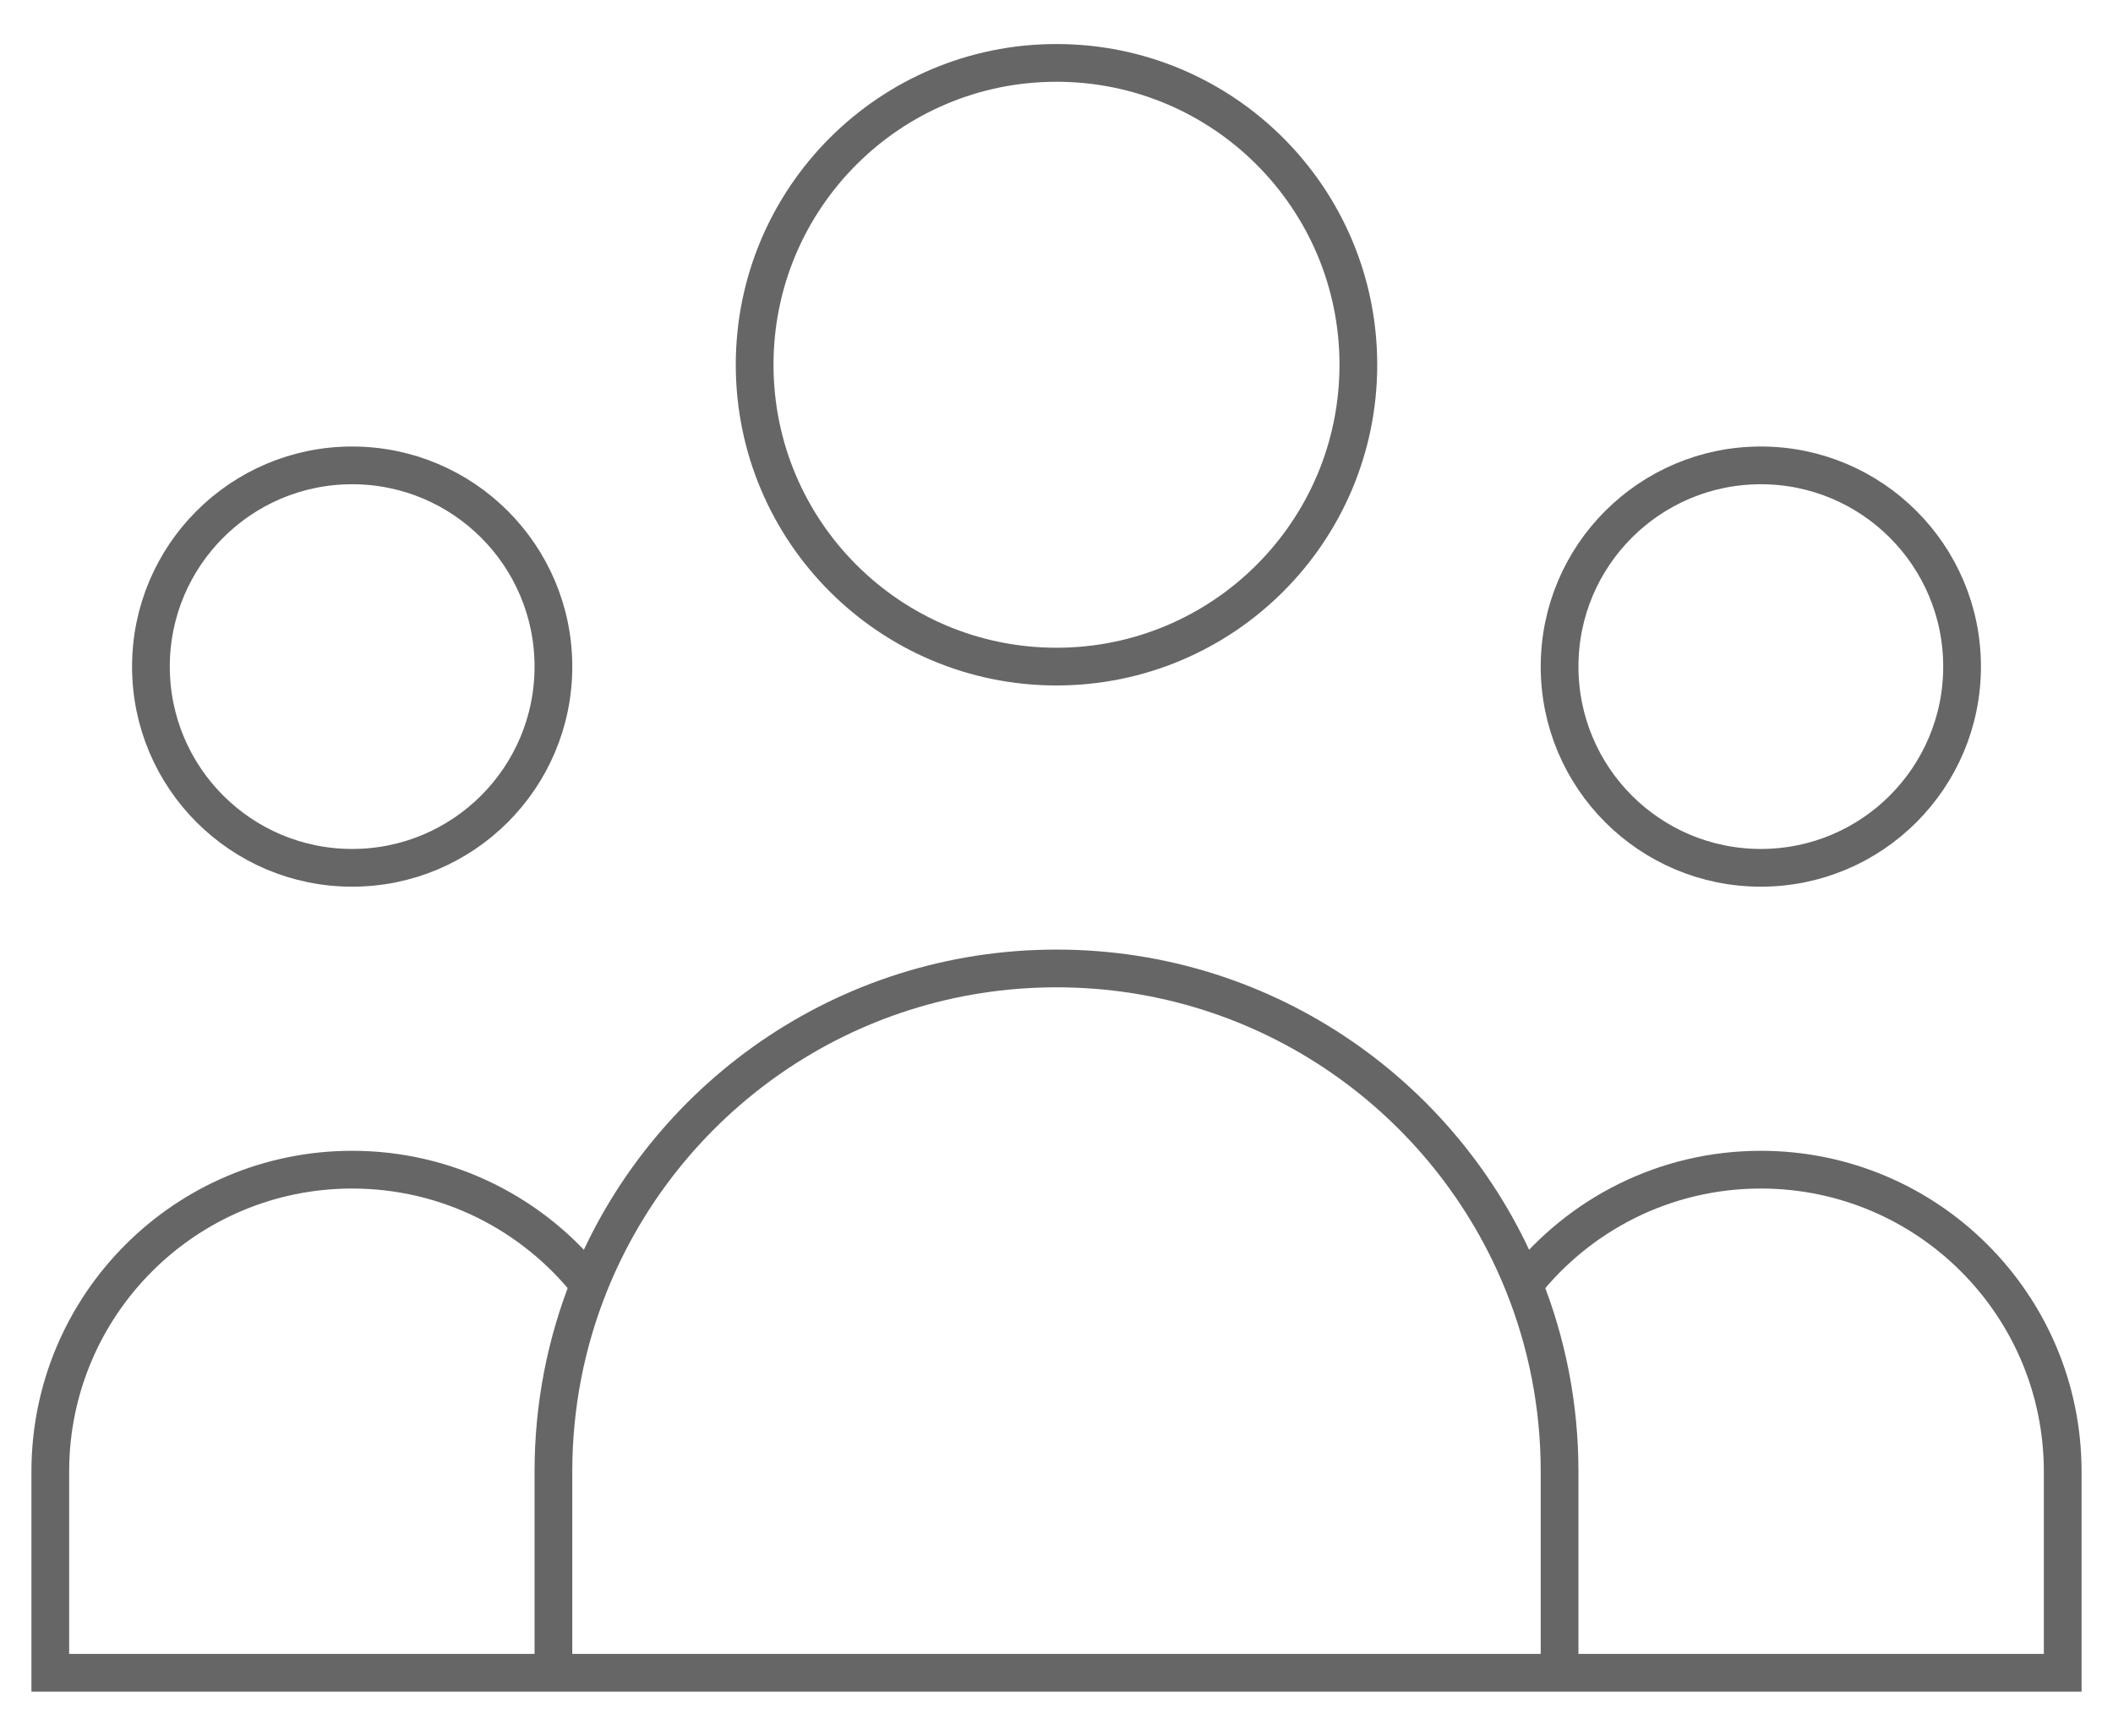 <svg width="56" height="46" viewBox="0 0 56 46" fill="none" xmlns="http://www.w3.org/2000/svg">
<path d="M41.333 44.334H54.667V39C54.667 34.582 51.085 31 46.667 31C44.118 31 41.848 32.192 40.383 34.048M41.333 44.334H14.667M41.333 44.334V39C41.333 37.25 40.996 35.579 40.383 34.048M14.667 44.334H1.333V39C1.333 34.582 4.915 31 9.333 31C11.882 31 14.152 32.192 15.617 34.048M14.667 44.334V39C14.667 37.25 15.004 35.579 15.617 34.048M15.617 34.048C17.583 29.136 22.386 25.667 28 25.667C33.614 25.667 38.417 29.136 40.383 34.048M36 9.667C36 14.085 32.418 17.667 28 17.667C23.582 17.667 20 14.085 20 9.667C20 5.249 23.582 1.667 28 1.667C32.418 1.667 36 5.249 36 9.667ZM52 17.667C52 20.613 49.612 23 46.667 23C43.721 23 41.333 20.613 41.333 17.667C41.333 14.722 43.721 12.334 46.667 12.334C49.612 12.334 52 14.722 52 17.667ZM14.667 17.667C14.667 20.613 12.279 23 9.333 23C6.388 23 4 20.613 4 17.667C4 14.722 6.388 12.334 9.333 12.334C12.279 12.334 14.667 14.722 14.667 17.667Z" stroke="#666666" strokeWidth="2" strokeLinecap="round" strokeLinejoin="round"/>
</svg>
